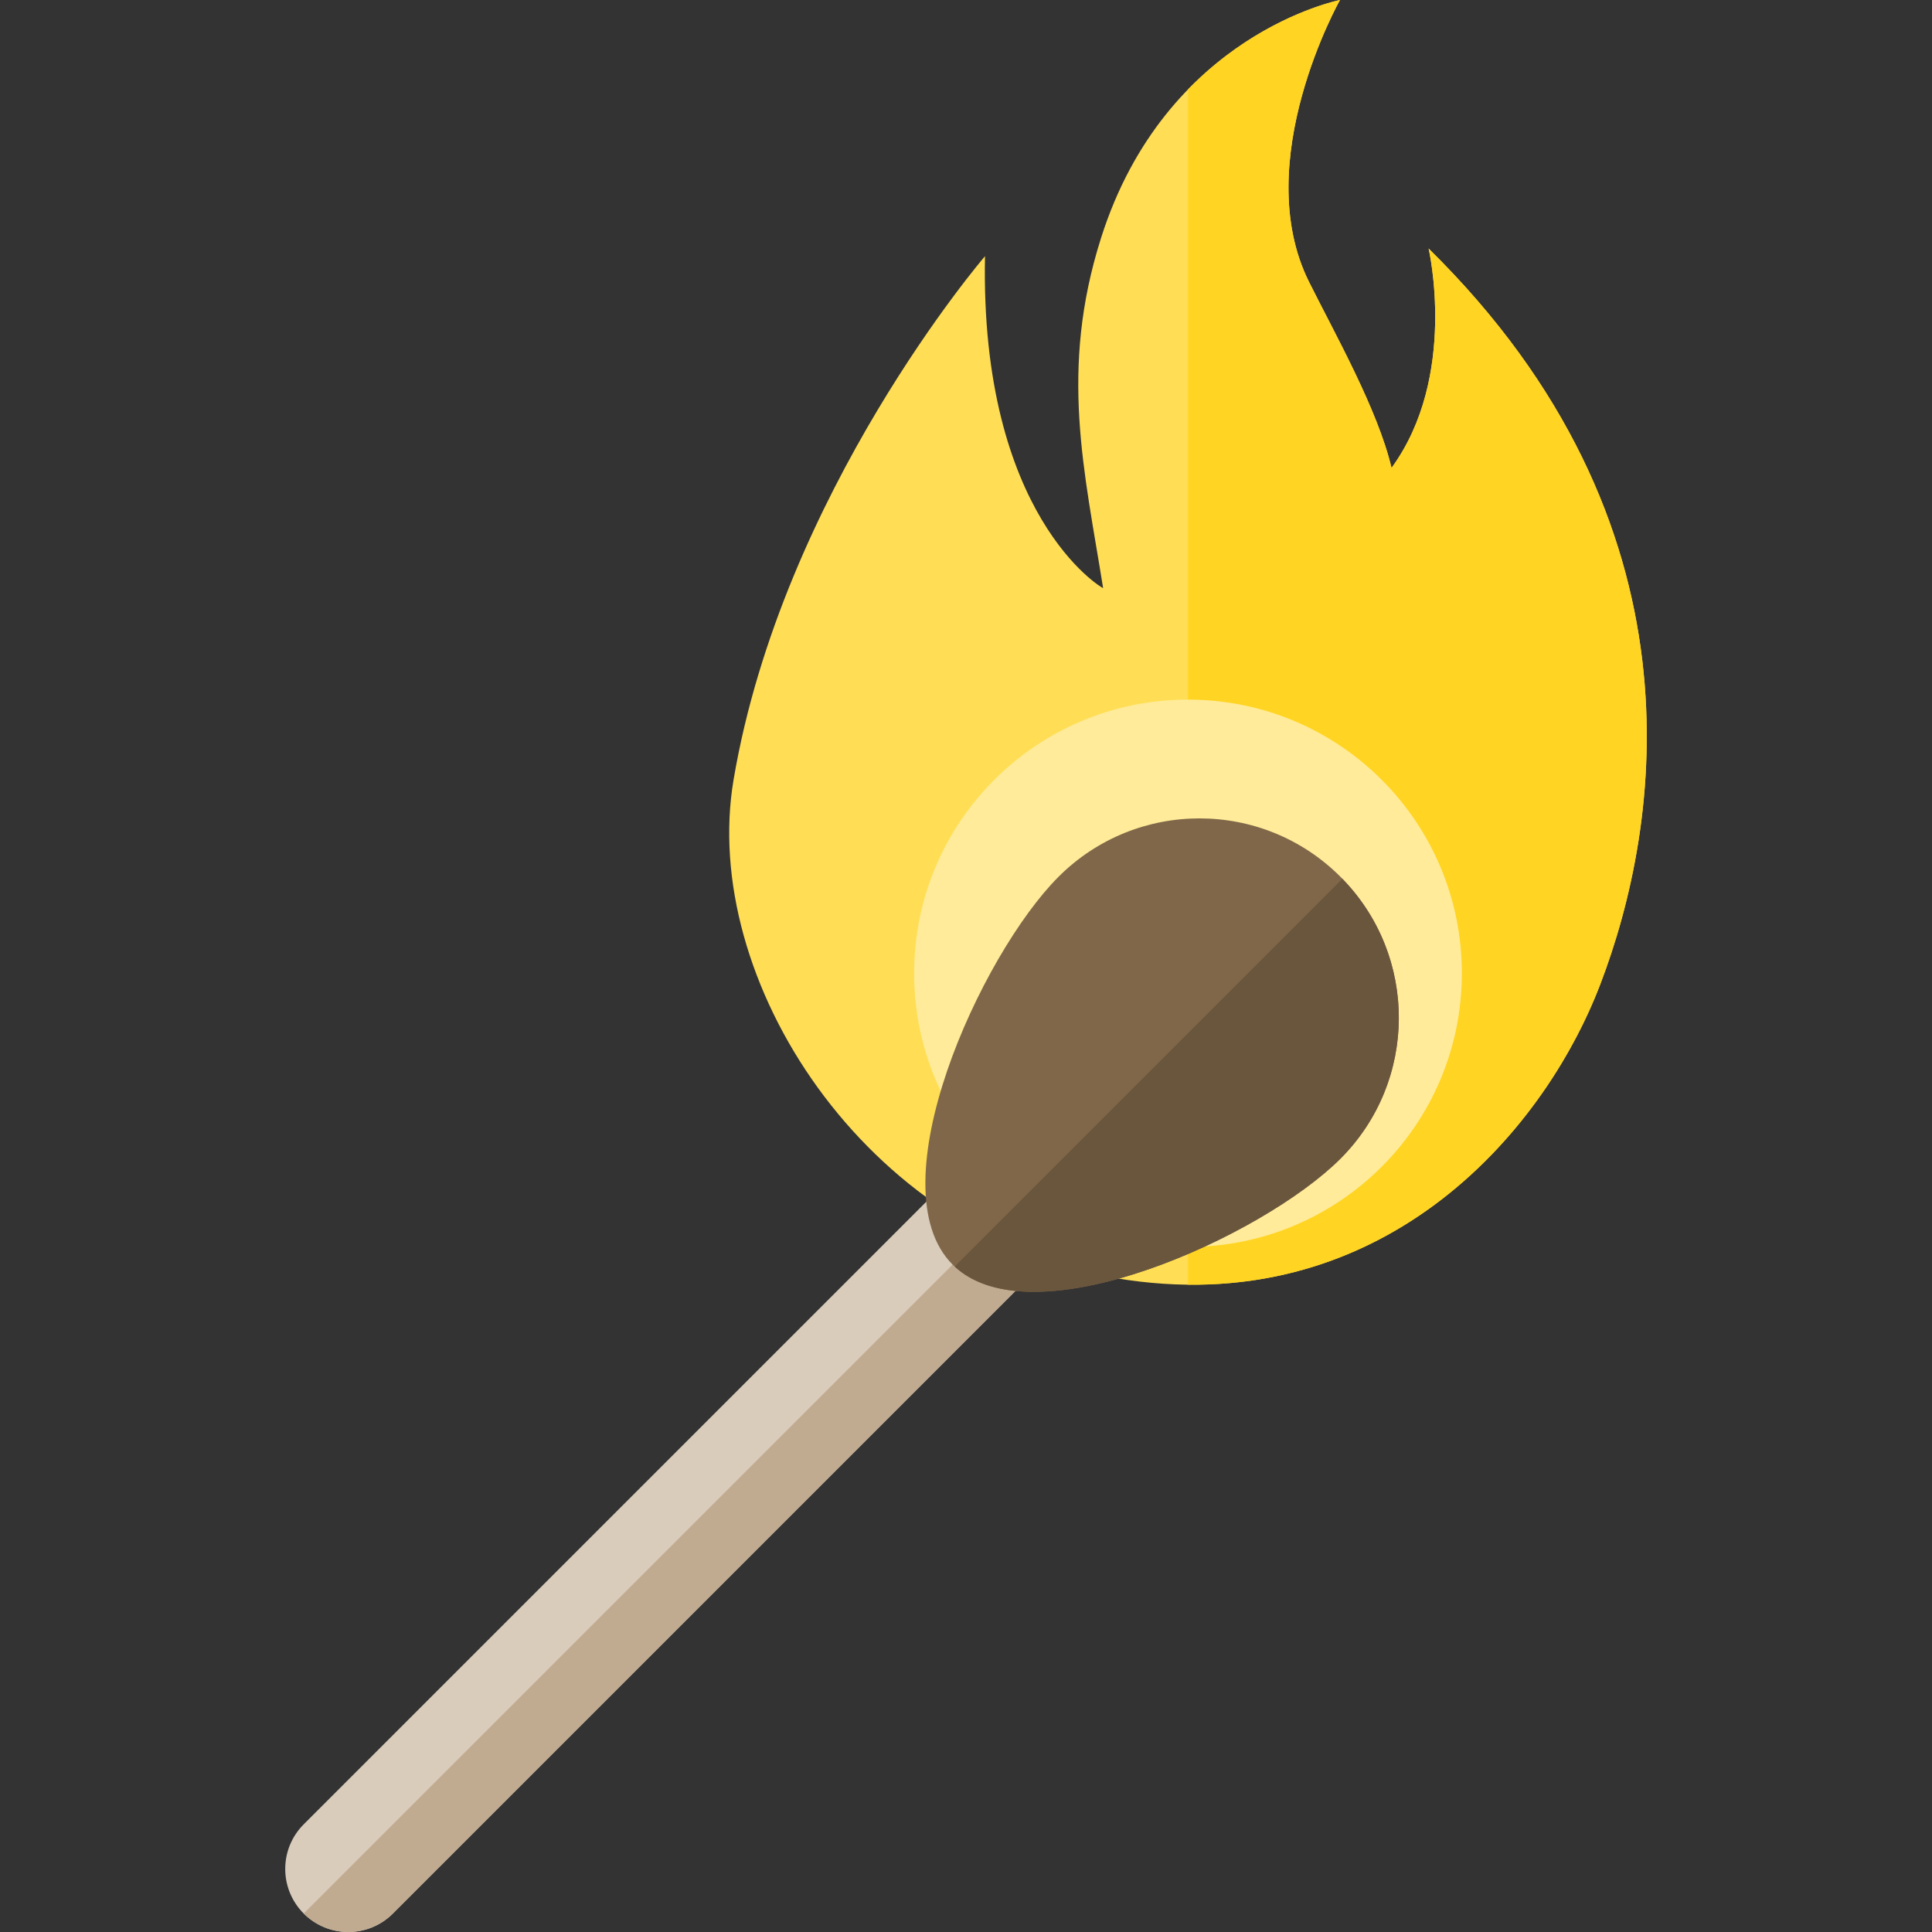 <?xml version="1.0" encoding="iso-8859-1"?>
<!-- Generator: Adobe Illustrator 19.0.0, SVG Export Plug-In . SVG Version: 6.00 Build 0)  -->
<svg version="1.1" id="Layer_1" xmlns="http://www.w3.org/2000/svg" xmlns:xlink="http://www.w3.org/1999/xlink" x="0px" y="0px"
	 viewBox="0 0 512.001 512.001" style="enable-background:new 0 0 512.001 512.001;" xml:space="preserve">
<rect x="0" y="0" width="512.001" height="512.001" fill="#333333" stroke="none"/>
<path style="fill:#FFDE55;" d="M378.599,65.864c0,0,7.886,33.895-9.829,58.133c-3.643-15.458-14.999-35.521-21.861-49.282
	C330.971,42.749,355.111,0,355.111,0s-46.204,9.007-63.346,63.137c-11.092,35.025-4.368,61.733,0.575,92.715
	c-0.337,0.033-32.681-19.164-31.306-87.96c0,0-53.747,62.548-66.634,138.768c-8.929,52.815,34.832,120.831,101.107,132.036
	c69.659,11.777,113.164-37.543,128.571-77.813C440.259,218.593,452.74,138.785,378.599,65.864z"/>
<path style="fill:#FFD422;" d="M378.599,65.864c0,0,7.886,33.895-9.829,58.133c-3.643-15.456-14.999-35.521-21.861-49.282
	C330.971,42.749,355.111,0,355.111,0s-21.255,4.15-40.282,23.706v316.749c58.423,0.634,95.321-43.166,109.25-79.572
	C440.259,218.593,452.74,138.785,378.599,65.864z"/>
<ellipse style="fill:#FFEB99;" cx="314.831" cy="257.93" rx="72.58" ry="72.528"/>
<path style="fill:#D9CCBB;" d="M320.41,267.179c-6.527-6.527-17.109-6.527-23.637,0l-216.29,216.29
	c-6.527,6.527-6.527,17.109,0,23.637c6.527,6.527,17.109,6.527,23.637,0l216.29-216.29
	C326.937,284.288,326.937,273.706,320.41,267.179z"/>
<path style="fill:#C0AB91;" d="M320.41,267.179L320.41,267.179L80.482,507.104l0,0c6.527,6.527,17.109,6.527,23.637,0l216.29-216.29
	C326.937,284.288,326.937,273.706,320.41,267.179z"/>
<path style="fill:#806749;" d="M355.233,307.065c-20.63,20.63-82.148,48.699-102.778,28.068
	c-20.63-20.63,7.438-82.148,28.068-102.778c20.63-20.63,54.079-20.63,74.71,0C375.863,252.985,375.863,286.434,355.233,307.065z"/>
<path style="fill:#6A563D;" d="M355.739,232.887L252.991,335.635c21.134,19.648,81.784-8.113,102.241-28.57
	S375.85,253.556,355.739,232.887z"/>
<g>
</g>
<g>
</g>
<g>
</g>
<g>
</g>
<g>
</g>
<g>
</g>
<g>
</g>
<g>
</g>
<g>
</g>
<g>
</g>
<g>
</g>
<g>
</g>
<g>
</g>
<g>
</g>
<g>
</g>
</svg>
